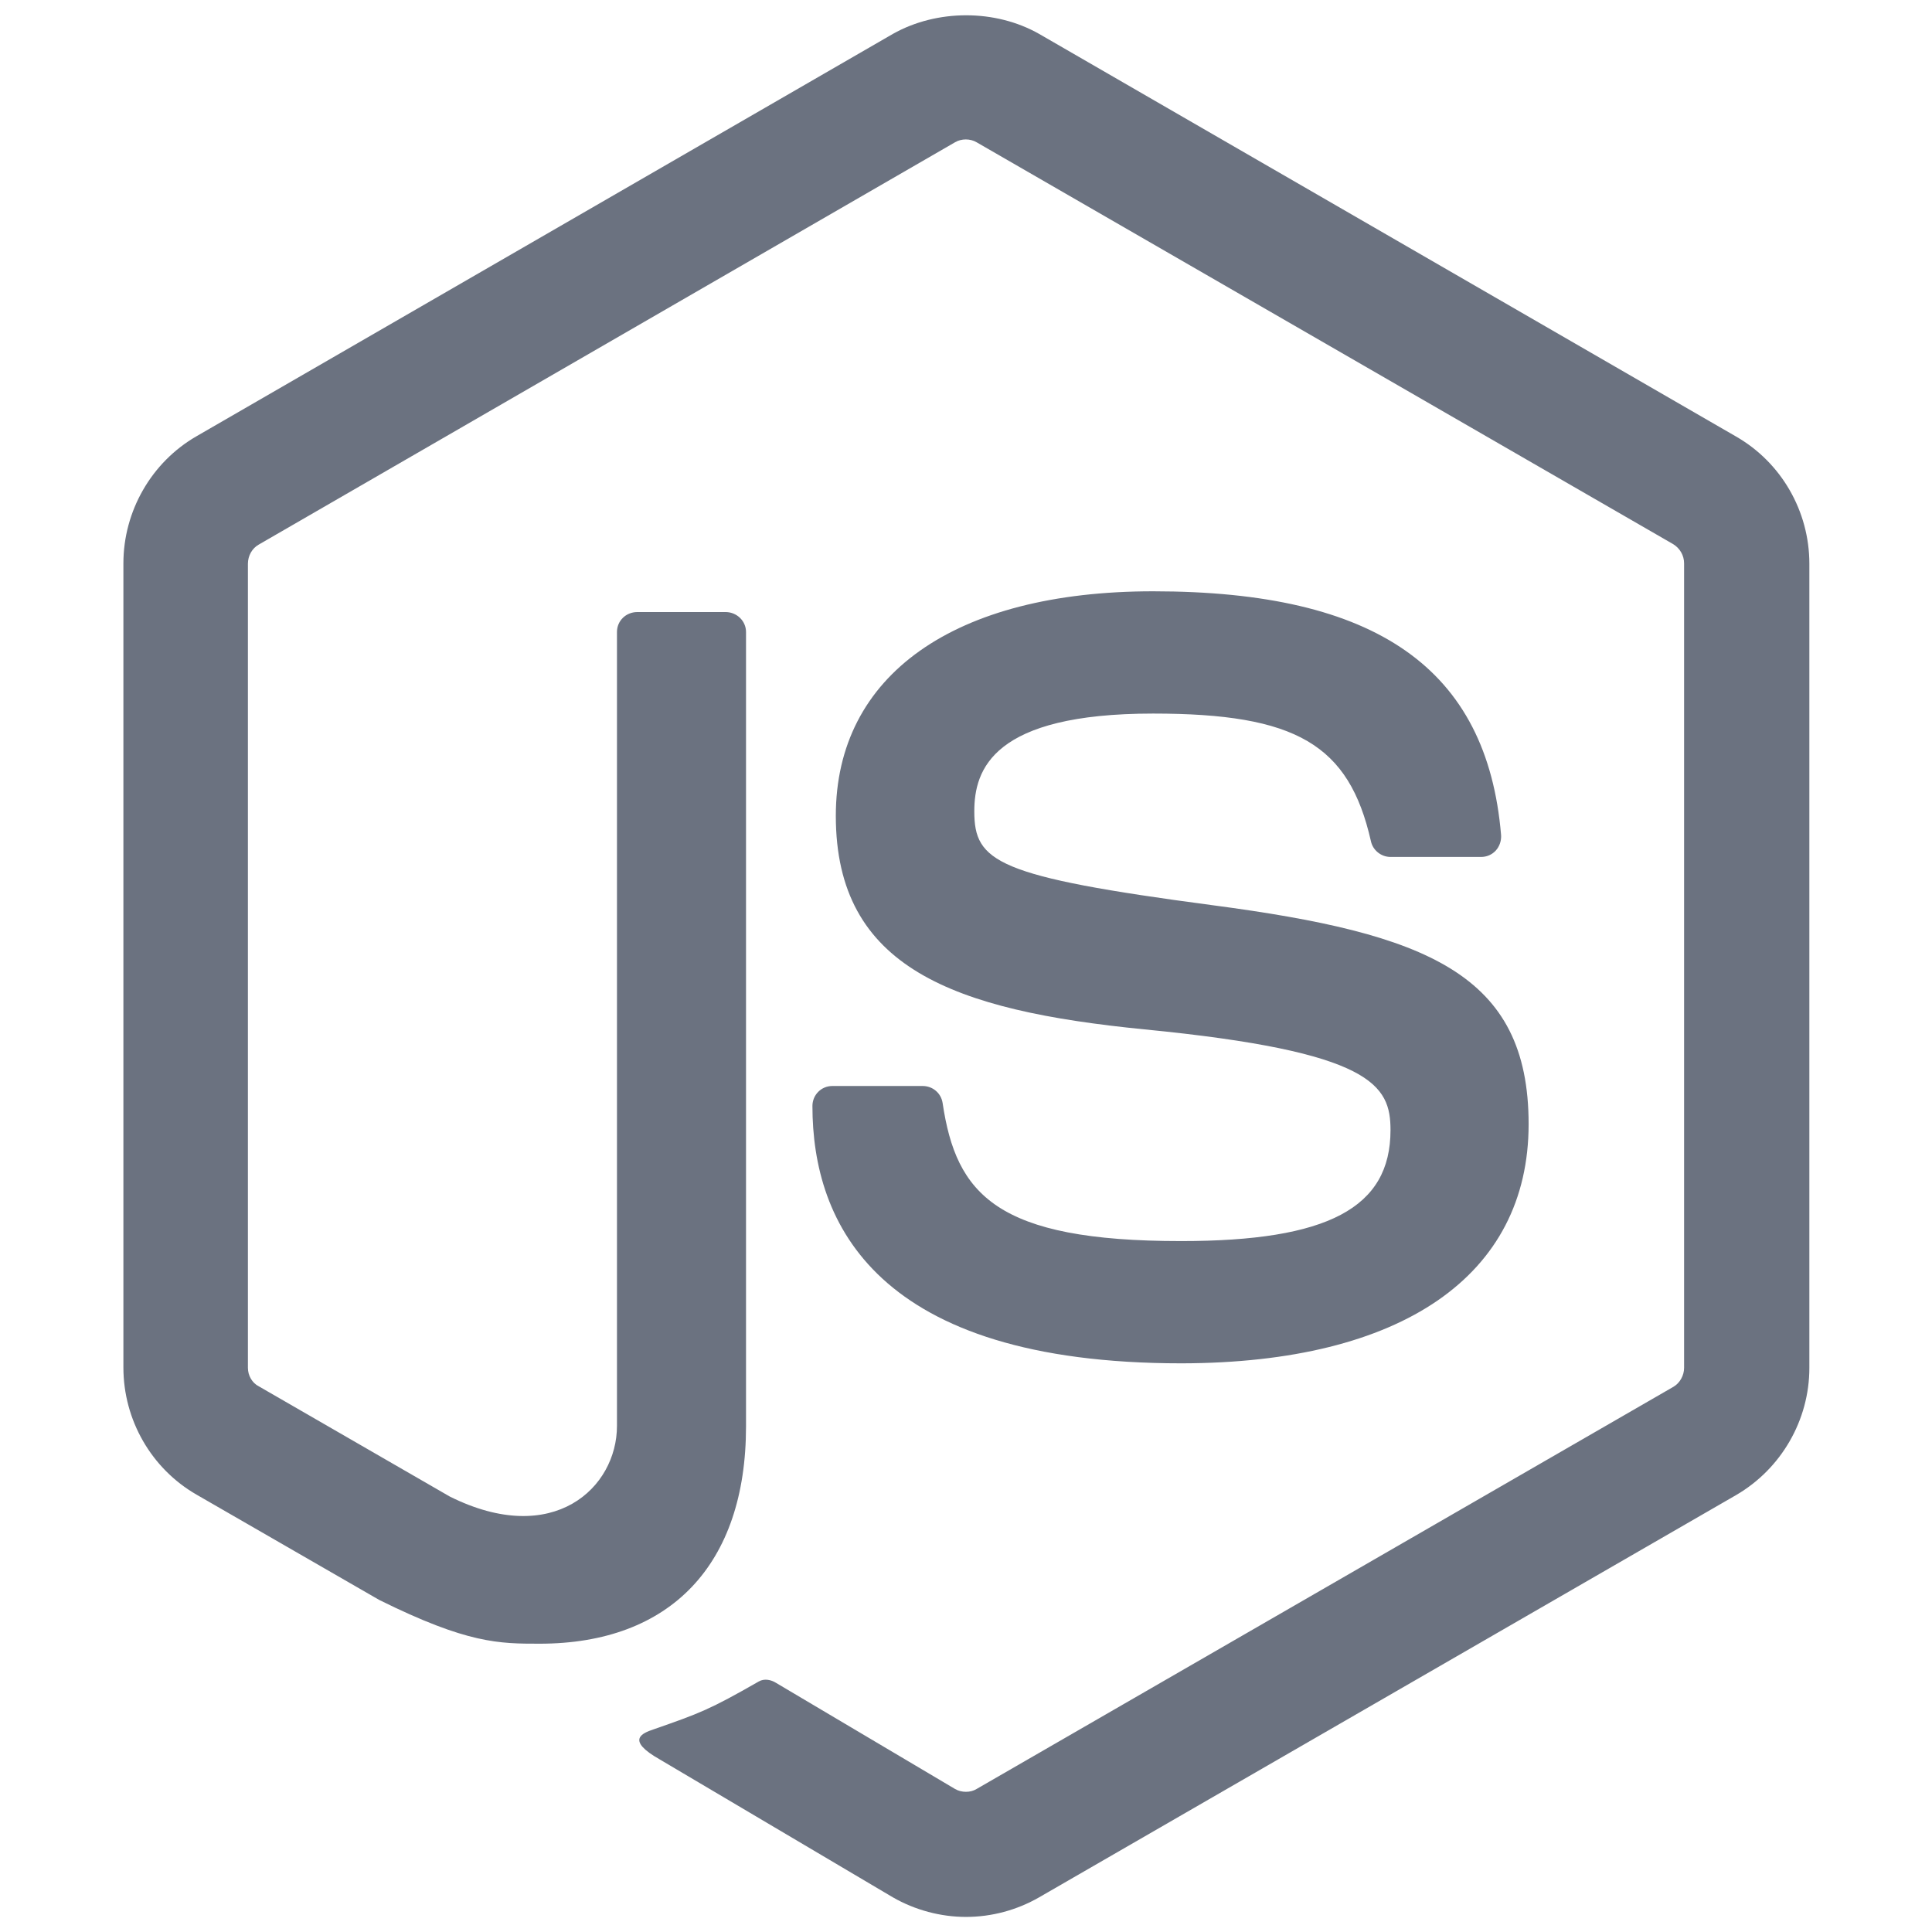 <svg width="94" height="94" viewBox="0 0 94 94" fill="none" xmlns="http://www.w3.org/2000/svg">
<path d="M47 93.266C45.77 93.266 44.522 92.935 43.438 92.311L32.111 85.61C30.422 84.655 31.248 84.325 31.798 84.141C34.057 83.352 34.516 83.186 36.921 81.809C37.178 81.662 37.508 81.718 37.765 81.883L46.468 87.042C46.78 87.225 47.22 87.225 47.514 87.042L81.424 67.471C81.736 67.287 81.938 66.92 81.938 66.553V27.41C81.938 27.025 81.736 26.676 81.406 26.474L47.514 6.921C47.202 6.738 46.78 6.738 46.468 6.921L12.595 26.493C12.264 26.676 12.062 27.043 12.062 27.429V66.553C12.062 66.92 12.264 67.287 12.595 67.452L21.884 72.813C26.933 75.329 30.018 72.373 30.018 69.38V30.752C30.018 30.201 30.458 29.779 31.009 29.779H35.305C35.837 29.779 36.297 30.201 36.297 30.752V69.398C36.297 76.118 32.625 79.973 26.254 79.973C24.289 79.973 22.747 79.973 18.451 77.844L9.565 72.722C7.362 71.455 6.004 69.086 6.004 66.534V27.41C6.004 24.877 7.362 22.49 9.565 21.223L43.438 1.652C45.586 0.441 48.432 0.441 50.562 1.652L84.472 21.242C86.675 22.509 88.033 24.877 88.033 27.429V66.553C88.033 69.086 86.675 71.455 84.472 72.74L50.562 92.311C49.478 92.935 48.248 93.266 47 93.266ZM74.374 54.693C74.374 47.367 69.417 45.421 59.007 44.044C48.469 42.649 47.404 41.933 47.404 39.473C47.404 37.435 48.303 34.718 56.106 34.718C63.064 34.718 65.635 36.223 66.7 40.923C66.791 41.364 67.195 41.694 67.654 41.694H72.061C72.336 41.694 72.593 41.584 72.777 41.382C72.96 41.18 73.052 40.905 73.034 40.629C72.354 32.533 66.975 28.769 56.106 28.769C46.431 28.769 40.666 32.845 40.666 39.693C40.666 47.11 46.413 49.166 55.684 50.084C66.791 51.168 67.654 52.801 67.654 54.986C67.654 58.768 64.607 60.384 57.465 60.384C48.487 60.384 46.523 58.126 45.862 53.664C45.788 53.187 45.384 52.838 44.889 52.838H40.501C39.95 52.838 39.528 53.279 39.528 53.811C39.528 59.521 42.63 66.332 57.483 66.332C68.205 66.314 74.374 62.073 74.374 54.693Z" fill="#6B7280"/>
</svg>
